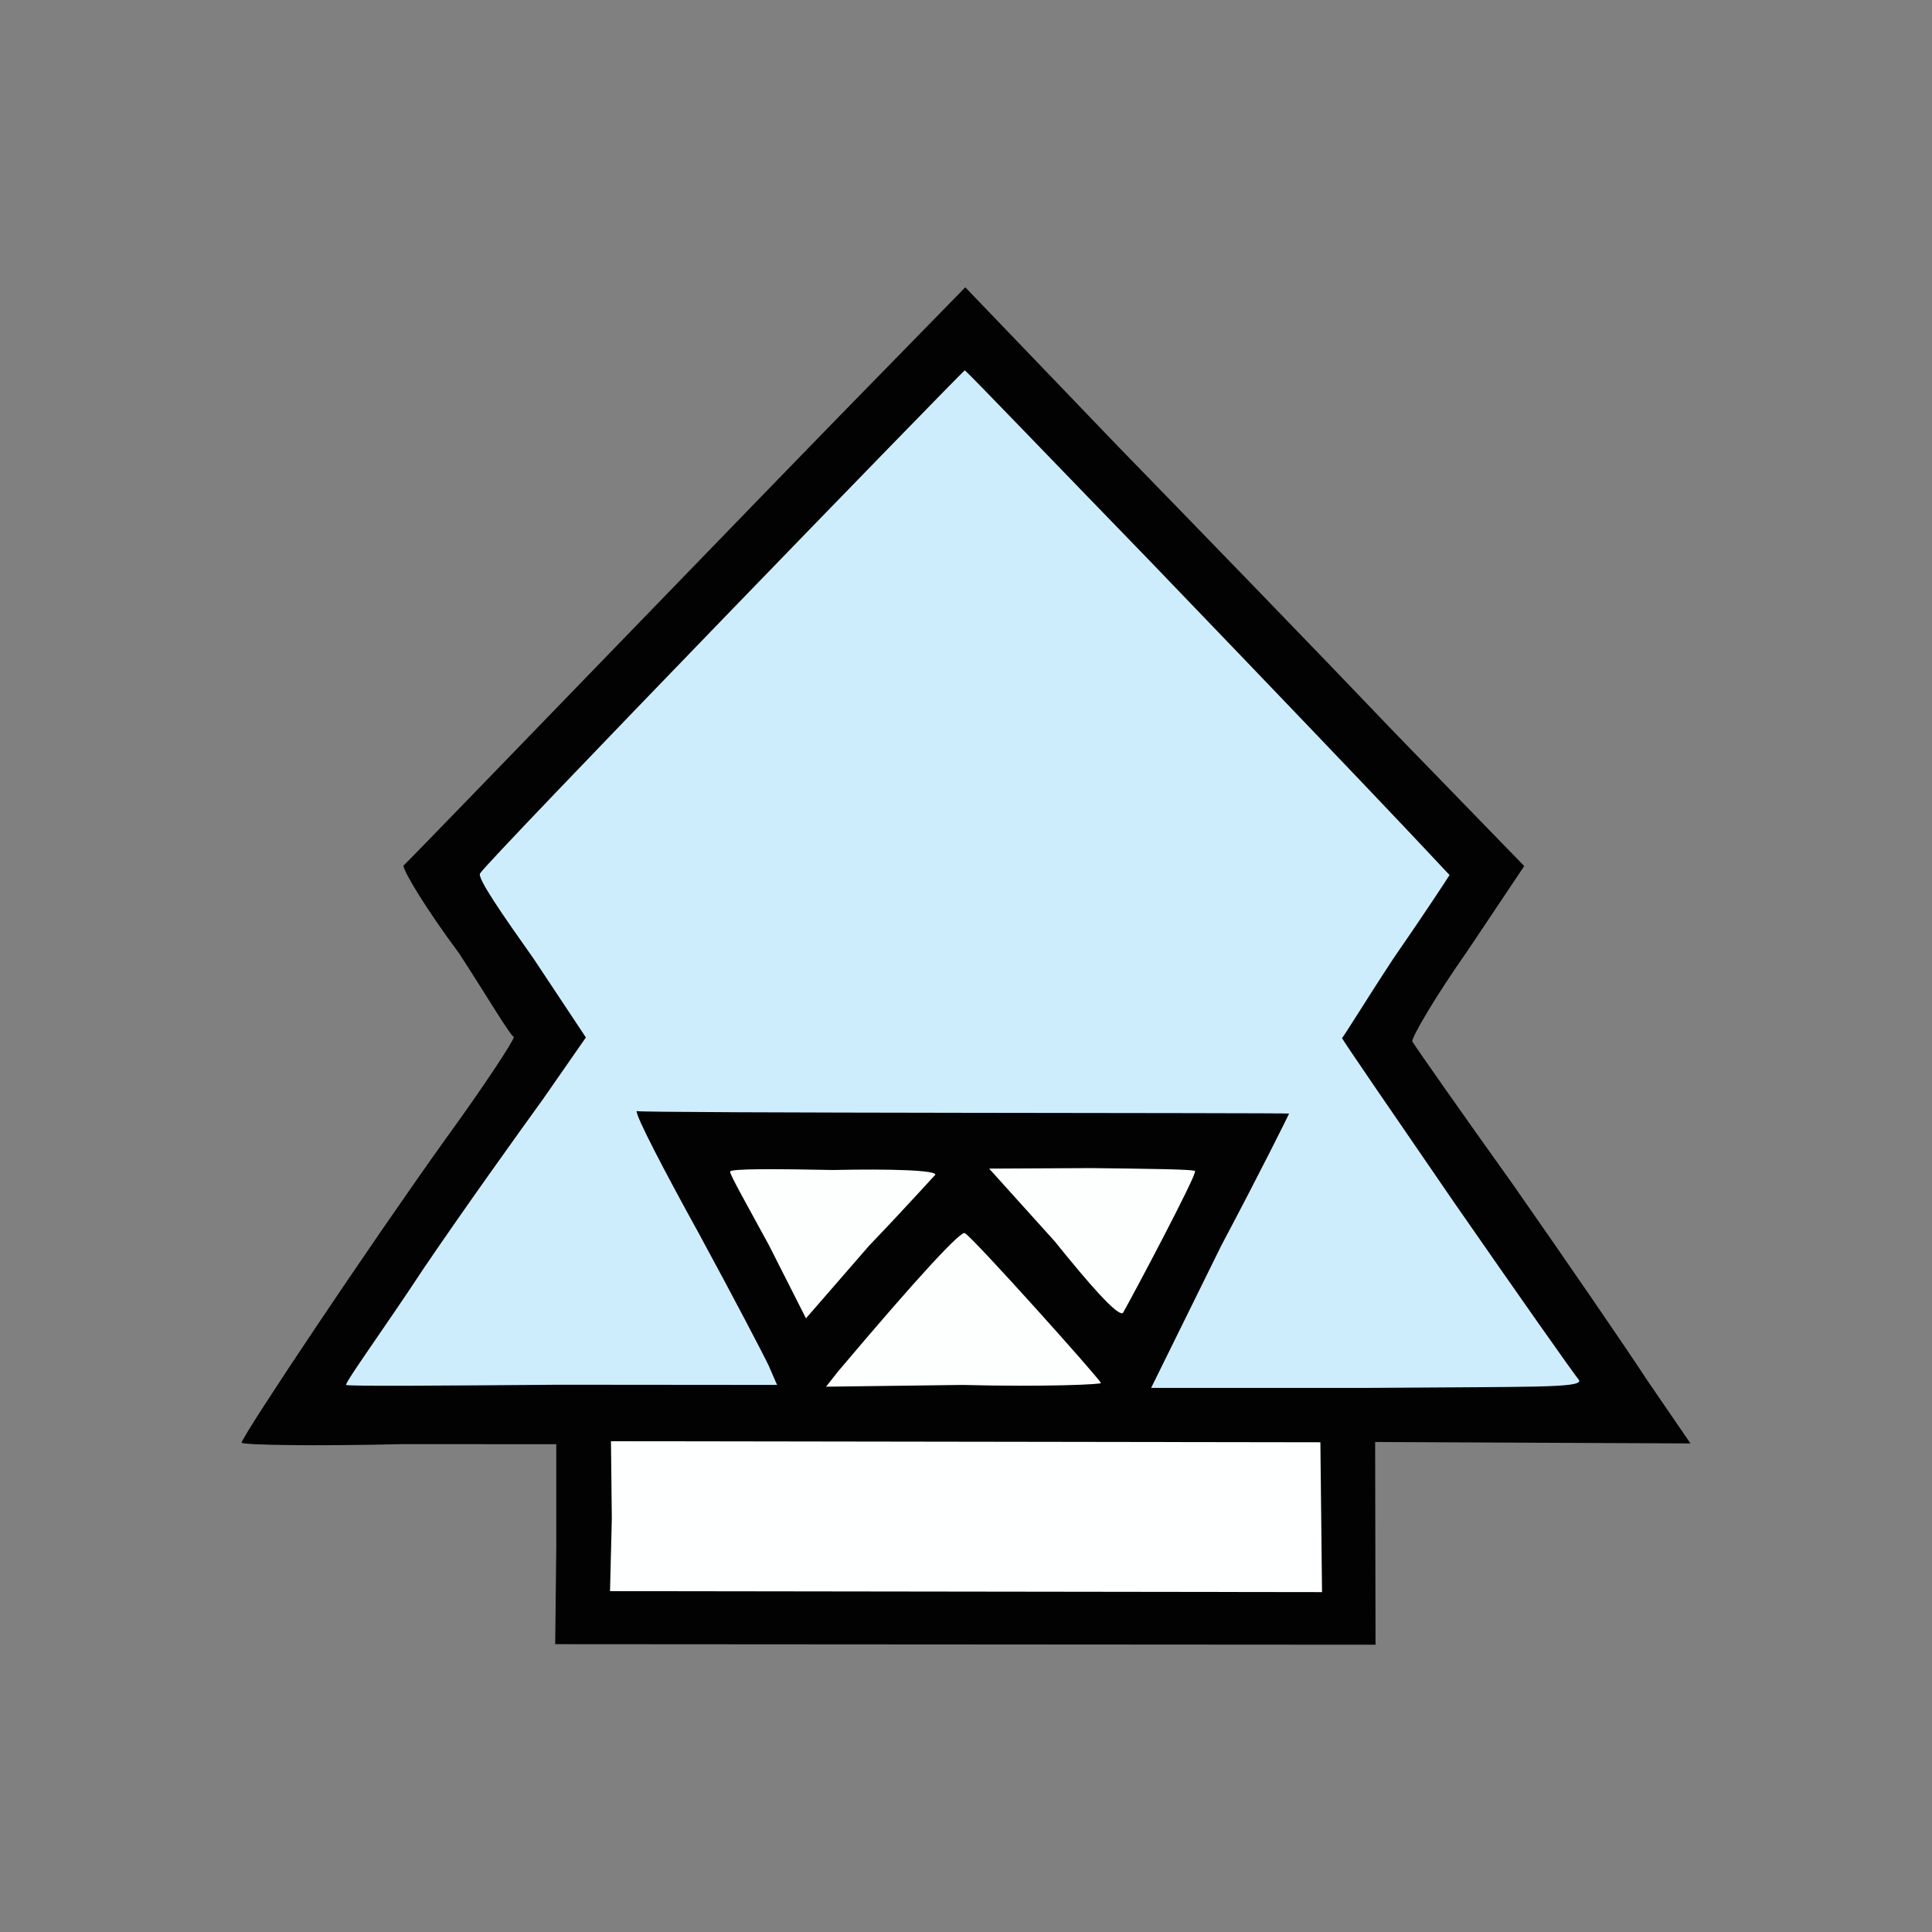 <?xml version="1.0" ?>
<svg xmlns="http://www.w3.org/2000/svg" version="1.1" width="224" height="224">
  <rect width="100%" height="100%" fill="#808080" stroke="none"/>
  <defs/>
  <g>
    <path d="M 64.497 179.306 L 64.497 167.446 L 46.62 167.436 C 36.323 167.68 28.446 167.54 28.0 167.279 C 28.31 166.117 43.003 144.137 51.76 131.917 C 55.974 126.12 59.556 120.696 59.585 120.214 C 59.219 120.191 56.519 115.589 53.215 110.511 C 49.462 105.479 46.838 101.123 46.772 100.368 C 47.939 99.302 90.654 54.993 102.548 42.901 L 111.916 33.31 L 129.545 51.672 C 138.924 61.306 153.457 76.295 161.628 84.87 L 176.722 100.412 L 170.116 110.285 C 166.468 115.473 163.632 120.291 163.751 120.76 C 164.181 121.467 169.352 128.856 175.363 137.259 C 181.426 145.934 188.484 156.198 190.957 159.999 L 196.0 167.356 L 159.437 167.187 L 159.482 190.69 L 64.372 190.629 L 64.497 179.306" stroke-width="1.0" fill="rgb(1, 1, 1)" opacity="0.995"/>
    <path d="M 40.118 160.572 C 40.216 159.946 44.361 154.293 49.185 146.969 C 53.801 140.167 60.076 131.418 62.922 127.485 L 67.929 120.284 L 61.879 111.169 C 58.266 106.059 55.233 101.704 55.673 101.249 C 56.546 99.774 111.302 43.335 111.86 42.934 C 112.54 43.501 121.927 53.297 133.293 65.015 C 165.513 98.514 167.572 100.994 168.066 101.447 C 167.851 101.807 165.083 106.038 161.577 111.094 C 158.305 116.066 155.627 120.485 155.585 120.338 C 155.686 120.626 161.608 129.248 168.612 139.446 C 176 150.09 182.319 159.086 183.098 160.039 C 183.344 160.945 177.691 160.762 158.503 160.916 L 133.463 160.918 L 141.589 144.434 C 146.006 136.11 149.551 129.007 149.448 129.109 C 149.344 129.012 73.894 129.069 73.809 128.82 C 73.747 129.469 76.998 135.71 81.031 143.021 C 85.053 150.425 88.668 157.342 89.13 158.351 L 90.095 160.571 L 64.799 160.549 C 51.257 160.653 40.453 160.745 40.118 160.572" stroke-width="1.0" fill="rgb(207, 238, 253)" opacity="0.994"/>
    <path d="M 70.935 176.08 L 70.837 167.097 L 153.087 167.221 L 153.278 184.592 L 70.728 184.482 L 70.935 176.08" stroke-width="1.0" fill="rgb(254, 255, 255)" opacity="1.0"/>
    <path d="M 97.125 159.059 C 106.647 147.774 111.582 142.487 111.884 142.992 C 112.702 143.362 127.212 159.527 127.64 160.34 C 128.04 160.494 121.405 160.822 111.573 160.572 L 95.776 160.776 L 97.125 159.059" stroke-width="1.0" fill="rgb(253, 254, 254)" opacity="0.999"/>
    <path d="M 89.148 144.366 C 86.754 139.947 84.637 136.233 84.649 135.847 C 84.61 135.471 90.25 135.529 96.604 135.652 C 103.161 135.509 108.708 135.67 108.436 136.227 C 108.504 136.095 105.126 139.887 100.814 144.373 L 93.446 152.85 L 89.148 144.366" stroke-width="1.0" fill="rgb(253, 254, 254)" opacity="0.997"/>
    <path d="M 122.283 143.919 L 114.684 135.492 L 126.489 135.431 C 132.848 135.511 138.702 135.559 138.549 135.795 C 138.809 136.147 131.322 150.263 130.197 152.224 C 129.606 152.689 126.259 148.861 122.283 143.919" stroke-width="1.0" fill="rgb(253, 254, 254)" opacity="0.997"/>
  </g>
</svg>
